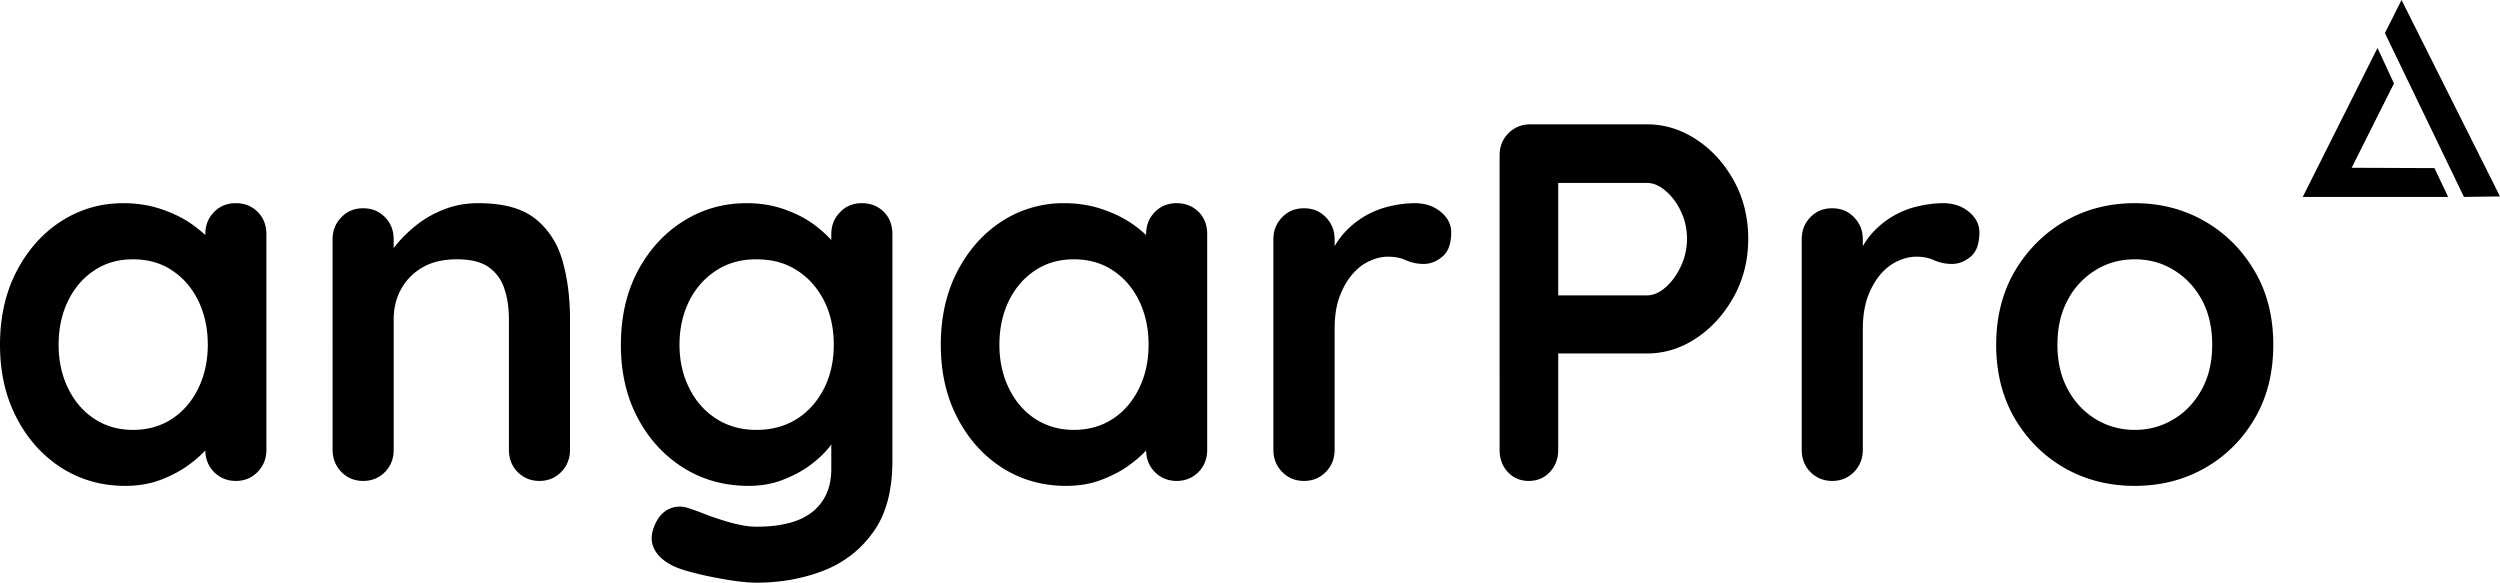 <svg xmlns="http://www.w3.org/2000/svg" stroke-width="0" viewBox="0 0 151.84 35.39"><path d="M144.4 2.91l-4.54 9.05h8.83l-.83-1.75-5.03-.02 2.57-5.12-1-2.16zm5.25 9.05l2.19-.03L145.86 0l-1.01 2.01 4.8 9.95z" class="second"/><path d="M14.32 12.34c.54 0 .98.18 1.33.53.35.35.53.8.53 1.36v13.09c0 .53-.18.98-.53 1.34-.35.36-.79.55-1.33.55-.53 0-.98-.19-1.33-.55-.35-.36-.52-.81-.52-1.34V25.8l.68.28c0 .27-.15.59-.43.98-.29.38-.69.75-1.18 1.12-.5.38-1.08.69-1.75.95-.67.26-1.4.38-2.18.38-1.42 0-2.71-.36-3.87-1.09-1.15-.74-2.06-1.75-2.73-3.04C.34 24.1 0 22.62 0 20.94c0-1.69.34-3.18 1.01-4.47.67-1.28 1.57-2.3 2.7-3.03 1.14-.73 2.39-1.1 3.78-1.1.88 0 1.7.14 2.44.41.74.26 1.39.6 1.93 1.02.55.41.97.83 1.27 1.25.3.42.45.78.45 1.07l-1.11.4v-2.26c0-.53.17-.98.52-1.34.35-.37.8-.55 1.33-.55zM8.07 26.11c.91 0 1.71-.23 2.39-.68.68-.45 1.21-1.07 1.59-1.86.38-.78.57-1.66.57-2.63 0-.99-.19-1.87-.57-2.66-.38-.78-.91-1.4-1.59-1.85-.68-.46-1.48-.68-2.39-.68-.88 0-1.67.22-2.35.68-.68.45-1.21 1.07-1.59 1.85-.38.79-.57 1.67-.57 2.66 0 .97.19 1.85.57 2.63.38.79.91 1.41 1.59 1.86.68.45 1.47.68 2.35.68zm20.98-13.77c1.53 0 2.69.32 3.48.96.79.64 1.34 1.49 1.64 2.56.3 1.06.45 2.24.45 3.54v7.92c0 .53-.18.98-.53 1.34-.35.36-.79.55-1.33.55-.53 0-.98-.19-1.33-.55-.35-.36-.52-.81-.52-1.34V19.4c0-.68-.09-1.3-.27-1.84-.17-.55-.49-.99-.94-1.32-.45-.33-1.1-.49-1.95-.49-.82 0-1.52.16-2.09.49-.56.33-1 .77-1.3 1.32-.3.54-.45 1.16-.45 1.84v7.92c0 .53-.17.98-.52 1.34-.35.36-.8.55-1.33.55-.54 0-.98-.19-1.33-.55-.35-.36-.53-.81-.53-1.34V14.54c0-.54.18-.98.53-1.34.35-.37.79-.55 1.33-.55.53 0 .98.18 1.33.55.35.36.52.8.52 1.34v1.33l-.46-.09c.19-.35.45-.73.8-1.13.36-.4.77-.78 1.24-1.13.48-.35 1.01-.63 1.61-.85.6-.22 1.25-.33 1.95-.33zm16.3 0c.87 0 1.66.14 2.39.41.72.26 1.34.6 1.87 1.02.52.41.94.83 1.24 1.25.29.42.44.78.44 1.07l-.8.4v-2.26c0-.53.17-.98.53-1.34.35-.37.79-.55 1.33-.55.53 0 .98.18 1.33.53.35.35.52.8.52 1.36V28c0 1.79-.38 3.23-1.16 4.31-.77 1.09-1.79 1.87-3.05 2.36-1.25.48-2.6.72-4.05.72-.41 0-.95-.05-1.61-.15-.66-.11-1.29-.23-1.88-.37-.6-.15-1.06-.28-1.37-.41-.61-.26-1.04-.6-1.28-1s-.28-.83-.14-1.28c.19-.6.49-1.01.9-1.23.41-.21.84-.24 1.3-.07.2.06.54.18 1.02.37.47.18.99.35 1.56.51.57.15 1.07.23 1.5.23 1.55 0 2.69-.31 3.44-.93.74-.62 1.11-1.47 1.11-2.57V25.8l.37.28c0 .27-.14.59-.42.98-.28.38-.66.75-1.14 1.12-.49.38-1.06.69-1.72.95-.66.26-1.36.38-2.1.38-1.47 0-2.79-.36-3.96-1.09-1.18-.74-2.11-1.75-2.79-3.04-.68-1.28-1.02-2.76-1.02-4.44 0-1.69.34-3.18 1.02-4.47.68-1.28 1.6-2.3 2.76-3.03 1.15-.73 2.44-1.1 3.86-1.1zm.59 3.41c-.93 0-1.74.22-2.44.68-.7.45-1.25 1.07-1.64 1.85-.39.79-.59 1.67-.59 2.66 0 .97.2 1.85.59 2.63.39.79.94 1.41 1.64 1.86.7.45 1.51.68 2.44.68.95 0 1.78-.23 2.48-.68.7-.45 1.24-1.07 1.64-1.86.39-.78.58-1.66.58-2.63 0-.99-.19-1.87-.58-2.66-.4-.78-.94-1.4-1.64-1.85-.7-.46-1.53-.68-2.48-.68zm25.53-3.41c.53 0 .97.18 1.33.53.35.35.52.8.52 1.36v13.09c0 .53-.17.98-.52 1.34-.36.36-.8.55-1.33.55-.54 0-.98-.19-1.34-.55-.35-.36-.52-.81-.52-1.34V25.8l.68.28c0 .27-.14.59-.43.98-.29.38-.68.75-1.18 1.12-.49.38-1.08.69-1.75.95-.67.26-1.39.38-2.18.38-1.42 0-2.71-.36-3.87-1.09-1.15-.74-2.06-1.75-2.73-3.04-.67-1.28-1.01-2.76-1.01-4.44 0-1.69.34-3.18 1.01-4.47.67-1.28 1.57-2.3 2.7-3.03a6.87 6.87 0 0 1 3.78-1.1c.88 0 1.7.14 2.44.41.74.26 1.39.6 1.94 1.02.54.41.96.83 1.26 1.25.3.42.45.78.45 1.07l-1.11.4v-2.26c0-.53.17-.98.52-1.34.36-.37.8-.55 1.34-.55zm-6.25 13.77c.9 0 1.7-.23 2.38-.68.68-.45 1.21-1.07 1.59-1.86.38-.78.57-1.66.57-2.63 0-.99-.19-1.87-.57-2.66-.38-.78-.91-1.4-1.59-1.85-.68-.46-1.48-.68-2.38-.68-.89 0-1.67.22-2.36.68-.68.45-1.21 1.07-1.59 1.85-.38.79-.57 1.67-.57 2.66 0 .97.19 1.85.57 2.63.38.79.91 1.41 1.59 1.86.69.45 1.47.68 2.36.68zm13.98 3.1c-.54 0-.98-.19-1.33-.55-.35-.36-.53-.81-.53-1.34V14.54c0-.54.18-.98.53-1.34.35-.37.79-.55 1.33-.55s.98.18 1.33.55c.35.36.53.8.53 1.34v2.91l-.22-2.07c.23-.5.52-.94.88-1.32.36-.38.77-.7 1.22-.96.46-.26.94-.45 1.46-.57a6.76 6.76 0 0 1 1.54-.19c.62 0 1.14.18 1.57.53.42.35.63.76.63 1.24 0 .68-.17 1.17-.53 1.47-.35.3-.73.45-1.14.45-.39 0-.75-.08-1.07-.22-.32-.15-.68-.22-1.1-.22-.37 0-.74.09-1.13.27-.38.17-.73.44-1.05.82-.32.37-.57.83-.77 1.37-.2.55-.29 1.19-.29 1.94v7.33c0 .53-.18.98-.53 1.34-.35.36-.79.55-1.33.55zm20.82-21.66c1.07 0 2.08.31 3.02.93.94.62 1.69 1.45 2.27 2.5.58 1.05.87 2.23.87 3.53 0 1.28-.29 2.44-.87 3.5-.58 1.05-1.33 1.89-2.27 2.52-.94.63-1.95.94-3.02.94h-5.69l.31-.56v6.41c0 .53-.17.98-.5 1.34-.33.36-.76.55-1.3.55-.51 0-.94-.19-1.27-.55-.33-.36-.49-.81-.49-1.34V9.44c0-.54.18-.99.54-1.35.36-.36.81-.54 1.35-.54h7.05zm0 10.39c.39 0 .77-.16 1.14-.49.38-.33.69-.76.93-1.28.25-.53.37-1.08.37-1.66 0-.6-.12-1.16-.37-1.67a3.53 3.53 0 0 0-.93-1.25c-.37-.32-.75-.48-1.14-.48h-5.75l.37-.56v7.89l-.34-.5h5.72zm11.26 11.27c-.53 0-.98-.19-1.33-.55-.35-.36-.52-.81-.52-1.34V14.54c0-.54.17-.98.52-1.34.35-.37.8-.55 1.33-.55.54 0 .98.18 1.33.55.35.36.53.8.53 1.34v2.91l-.22-2.07c.23-.5.52-.94.88-1.32.36-.38.77-.7 1.22-.96.46-.26.94-.45 1.46-.57.51-.12 1.03-.19 1.55-.19.61 0 1.14.18 1.56.53.42.35.63.76.63 1.24 0 .68-.17 1.17-.52 1.47-.35.3-.74.45-1.15.45-.39 0-.75-.08-1.07-.22-.32-.15-.68-.22-1.09-.22-.38 0-.75.09-1.13.27-.38.17-.74.44-1.06.82-.31.37-.57.83-.77 1.37-.19.55-.29 1.19-.29 1.94v7.33c0 .53-.18.98-.53 1.34-.35.36-.79.55-1.33.55zm26.79-8.27c0 1.7-.37 3.19-1.13 4.48a8.104 8.104 0 0 1-3.03 3.01c-1.27.72-2.68 1.08-4.25 1.08-1.57 0-2.99-.36-4.26-1.08-1.26-.72-2.27-1.73-3.03-3.01-.75-1.29-1.13-2.78-1.13-4.48 0-1.69.38-3.18 1.13-4.47.76-1.28 1.77-2.3 3.03-3.03 1.27-.73 2.69-1.1 4.26-1.1 1.57 0 2.98.37 4.25 1.1 1.27.73 2.28 1.75 3.03 3.03.76 1.29 1.13 2.78 1.13 4.47zm-3.71 0c0-1.05-.21-1.96-.63-2.73-.43-.78-.99-1.38-1.71-1.81-.71-.44-1.5-.65-2.36-.65-.87 0-1.66.21-2.37.65a4.64 4.64 0 0 0-1.7 1.81c-.42.77-.63 1.68-.63 2.73 0 1.04.21 1.94.63 2.71.42.78.99 1.38 1.7 1.81.71.43 1.5.65 2.37.65.86 0 1.65-.22 2.36-.65.72-.43 1.28-1.03 1.71-1.81.42-.77.63-1.67.63-2.71z" class="first"/></svg>